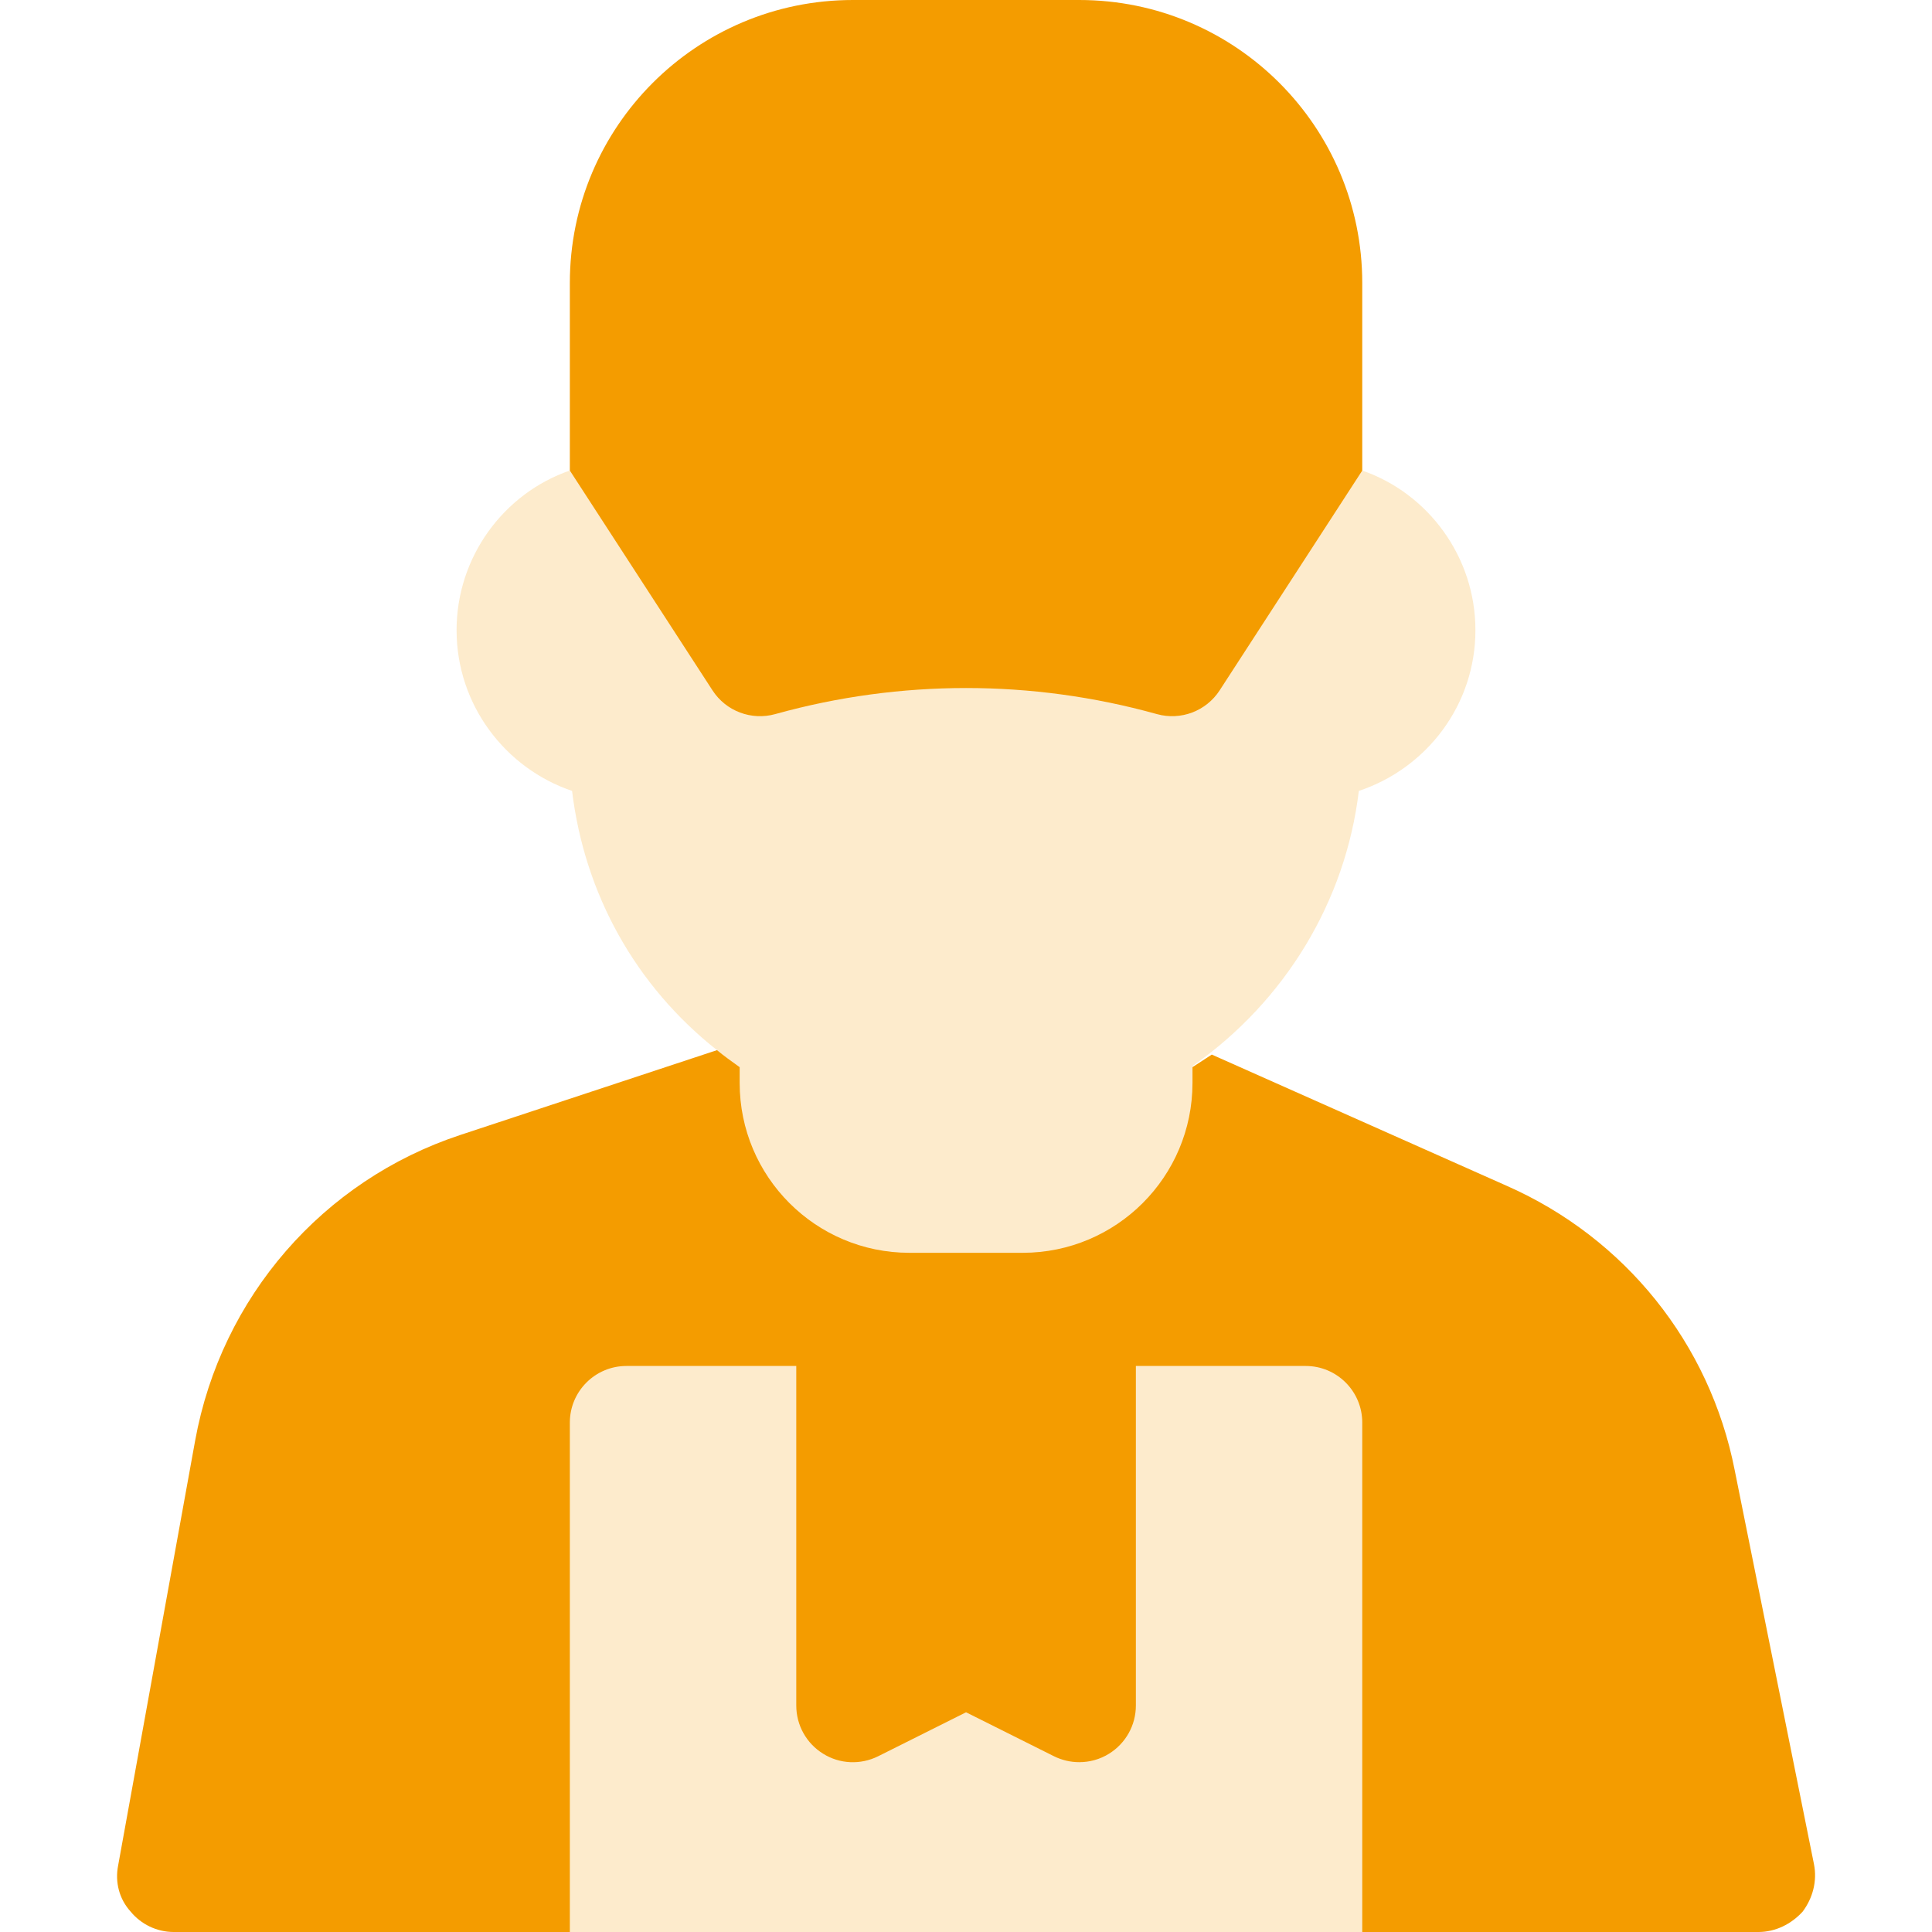 <svg width="40" height="40" viewBox="0 0 40 40" fill="none" xmlns="http://www.w3.org/2000/svg">
<g clip-path="url(#clip0_3505:40654)">
<g opacity="0.2">
<path d="M27.031 25.938C26.939 25.938 25.928 25.938 24.487 25.938C24.616 25.571 24.688 25.177 24.688 24.766V22.094C24.694 22.082 24.699 22.072 24.705 22.061C26.603 20.724 27.858 18.669 28.133 16.375C29.539 15.906 30.547 14.594 30.547 13.047C30.547 11.523 29.563 10.211 28.203 9.742C27.57 9.086 25.438 6.484 20 6.484C14.539 6.484 12.476 9.062 11.797 9.742C10.437 10.211 9.453 11.523 9.453 13.047C9.453 14.594 10.461 15.906 11.844 16.375C12.102 18.508 13.156 20.406 14.844 21.742C14.984 21.859 15.148 21.977 15.312 22.094V24.766C15.312 25.177 15.384 25.571 15.513 25.938C14.047 25.938 13.028 25.938 12.969 25.938C11.03 25.938 9.453 27.515 9.453 29.453V40H30.547V29.453C30.547 27.515 28.97 25.938 27.031 25.938Z" fill="#F49C00"/>
</g>
<path d="M16.049 14.785L16.064 14.781C18.64 14.066 21.363 14.066 23.939 14.781L23.954 14.785C24.447 14.922 24.972 14.723 25.251 14.294L28.204 9.742V5.859C28.204 2.623 25.581 0 22.345 0H17.658C14.421 0 11.798 2.623 11.798 5.859V9.742L14.752 14.294C15.03 14.723 15.556 14.922 16.049 14.785ZM37.556 38.594L35.915 30.438C35.4 27.812 33.642 25.633 31.204 24.555L25.089 21.834C24.916 21.946 24.861 21.982 24.689 22.094V22.422C24.689 24.363 23.115 25.938 21.173 25.938H18.829C16.888 25.938 15.314 24.363 15.314 22.422V22.094C15.15 21.977 14.986 21.859 14.845 21.742L9.525 23.5C6.689 24.438 4.58 26.852 4.04 29.828L2.447 38.617C2.376 38.969 2.47 39.32 2.705 39.578C2.916 39.836 3.243 40 3.595 40H11.798V29.453C11.798 28.806 12.323 28.281 12.97 28.281H16.486V35.312C16.486 35.719 16.696 36.095 17.042 36.309C17.388 36.525 17.818 36.542 18.182 36.361L20.001 35.451L21.821 36.361C21.987 36.443 22.165 36.484 22.345 36.484C22.559 36.484 22.773 36.426 22.961 36.309C23.306 36.095 23.517 35.719 23.517 35.312V28.281H27.033C27.68 28.281 28.204 28.806 28.204 29.453V40H36.408C36.759 40 37.087 39.836 37.322 39.578C37.532 39.297 37.626 38.945 37.556 38.594Z" fill="#F49C00"/>
</g>
<defs>
<clipPath id="clip0_3505:40654">
<rect width="40" height="40" fill="white"/>
</clipPath>
</defs>
</svg>
